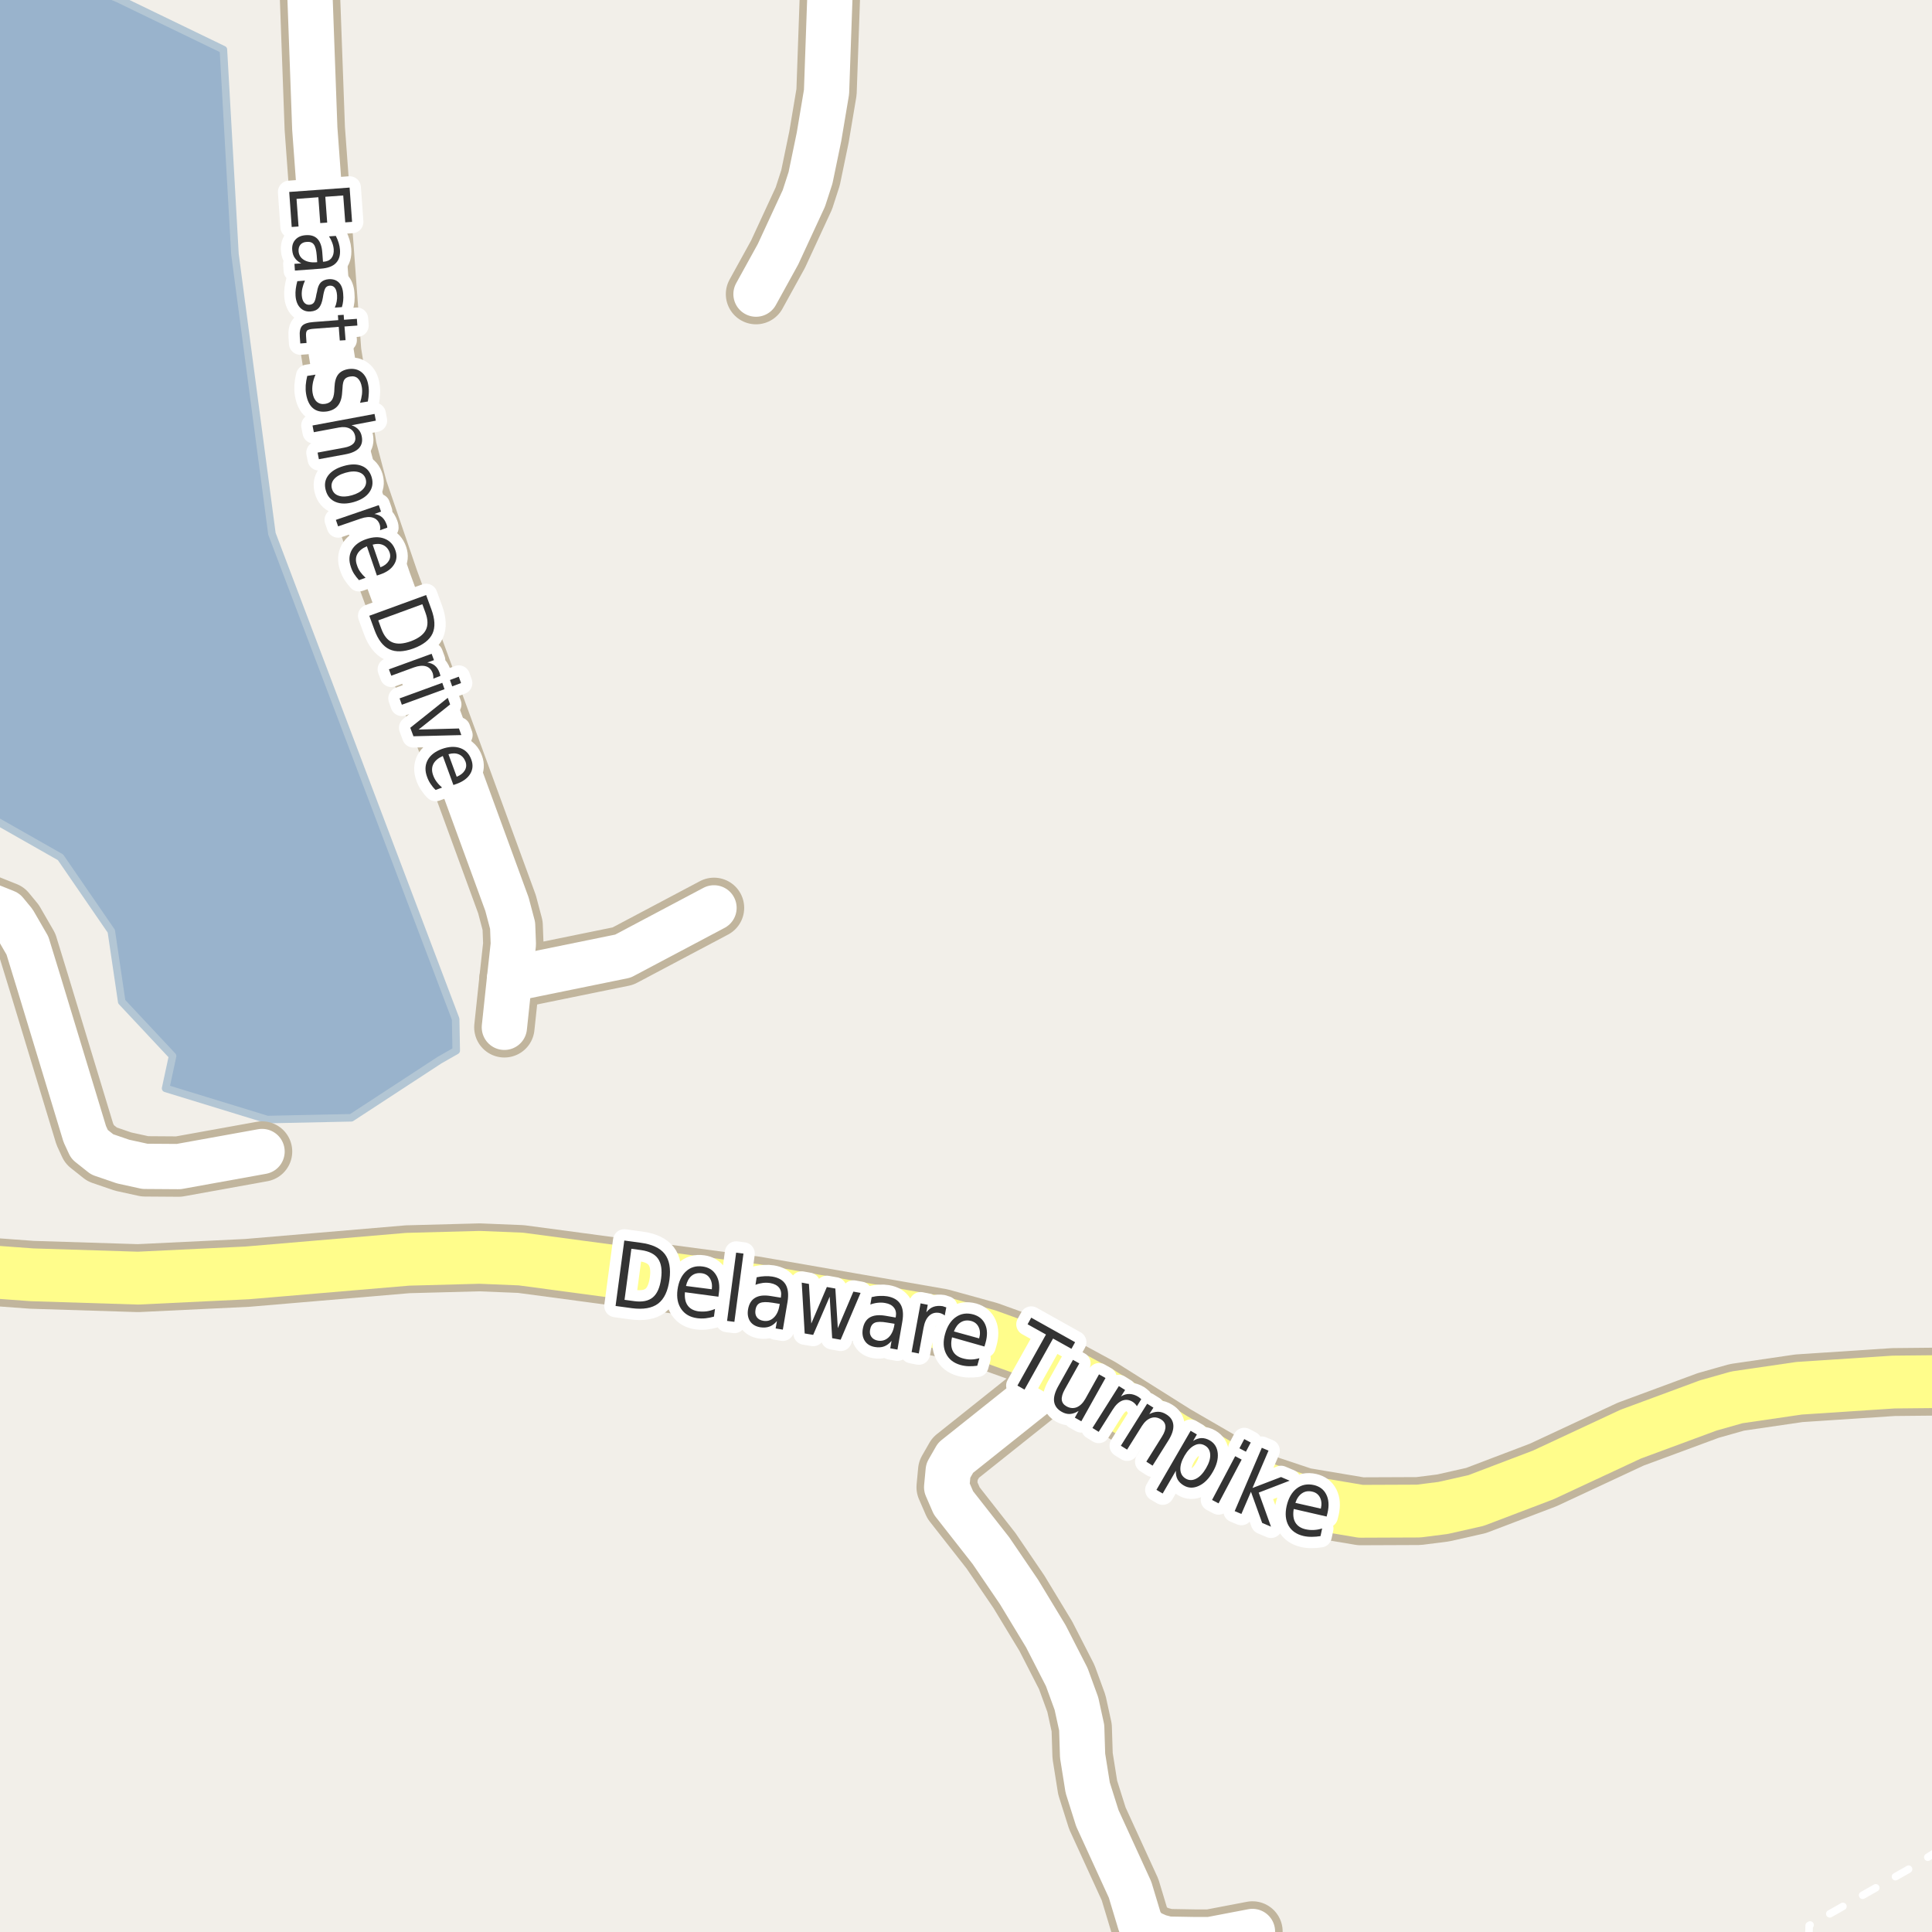 <?xml version="1.0" encoding="UTF-8"?>
<svg xmlns="http://www.w3.org/2000/svg" xmlns:xlink="http://www.w3.org/1999/xlink" width="256pt" height="256pt" viewBox="0 0 256 256" version="1.1">
<g id="surface2">
<rect x="0" y="0" width="256" height="256" style="fill:rgb(94.902%,93.725%,91.373%);fill-opacity:1;stroke:none;"/>
<path style=" stroke:none;fill-rule:evenodd;fill:rgb(60%,70.196%,80%);fill-opacity:1;" d="M -4 106.77 L 8.016 113.594 L 14.75 123.391 L 16.129 132.734 L 22.867 139.93 L 21.945 144.215 L 35.422 148.348 L 46.551 148.113 L 58.234 140.477 L 60.453 139.211 L 60.375 135.027 L 36.031 70.723 L 31.133 33.676 L 29.602 6.574 L 15.672 -0.164 L 6.391 -4 L -0.746 -4 L -1.324 -0.773 L -3.012 7.797 L -4 7.66 Z M -4 106.77 "/>
<path style="fill:none;stroke-width:1;stroke-linecap:round;stroke-linejoin:round;stroke:rgb(70.196%,77.647%,83.137%);stroke-opacity:1;stroke-miterlimit:10;" d="M -4 106.77 L 8.016 113.594 L 14.75 123.391 L 16.129 132.734 L 22.867 139.93 L 21.945 144.215 L 35.422 148.348 L 46.551 148.113 L 58.234 140.477 L 60.453 139.211 L 60.375 135.027 L 36.031 70.723 L 31.133 33.676 L 29.602 6.574 L 15.672 -0.164 L 6.391 -4 L -0.746 -4 L -1.324 -0.773 L -3.012 7.797 L -4 7.66 L -4 106.77 "/>
<path style="fill:none;stroke-width:1;stroke-linecap:round;stroke-linejoin:round;stroke:rgb(100%,100%,100%);stroke-opacity:1;stroke-dasharray:2,3;stroke-miterlimit:10;" d="M 239.668 257 L 239.727 255.137 L 252.652 247.828 L 257 245.121 "/>
<path style="fill:none;stroke-width:8;stroke-linecap:round;stroke-linejoin:round;stroke:rgb(75.686%,70.98%,61.569%);stroke-opacity:1;stroke-miterlimit:10;" d="M 67.508 129.762 L 82.539 126.691 L 94.609 120.297 "/>
<path style="fill:none;stroke-width:8;stroke-linecap:round;stroke-linejoin:round;stroke:rgb(75.686%,70.98%,61.569%);stroke-opacity:1;stroke-miterlimit:10;" d="M 165.957 255.93 L 160.32 257.008 L 158.336 257.008 L 154.727 256.945 L 153.516 256.629 L 152.023 255.965 L 151.066 254.793 L 149.738 250.391 L 145.406 240.93 L 144.125 236.875 L 143.449 232.637 L 143.332 228.93 L 142.633 225.734 L 141.352 222.223 L 138.578 216.809 L 135.012 210.922 L 131.309 205.477 L 126.344 199.145 L 125.438 197.059 L 125.645 194.871 L 126.625 193.164 L 140.84 181.832 "/>
<path style="fill:none;stroke-width:8;stroke-linecap:round;stroke-linejoin:round;stroke:rgb(75.686%,70.98%,61.569%);stroke-opacity:1;stroke-miterlimit:10;" d="M 109.34 -9 L 110.012 -1.738 L 109.52 12.191 L 108.52 18.145 L 107.398 23.559 L 106.516 26.281 L 103.09 33.688 L 100.176 38.973 "/>
<path style="fill:none;stroke-width:8;stroke-linecap:round;stroke-linejoin:round;stroke:rgb(75.686%,70.98%,61.569%);stroke-opacity:1;stroke-miterlimit:10;" d="M -9 118.246 L -3.445 119.188 L 0.75 120.867 L 1.844 122.195 L 3.637 125.297 L 5.152 130.234 L 11.234 150.273 L 11.863 151.633 L 13.543 152.965 L 16.312 153.914 L 19.203 154.547 L 23.676 154.578 L 34.723 152.582 "/>
<path style="fill:none;stroke-width:8;stroke-linecap:round;stroke-linejoin:round;stroke:rgb(75.686%,70.98%,61.569%);stroke-opacity:1;stroke-miterlimit:10;" d="M 66.832 136.125 L 67.508 129.762 L 68.02 125.109 L 67.926 122.637 L 67.18 119.82 L 51.477 76.898 L 47.375 64.898 L 45.93 59.422 L 43.879 46.633 L 41.711 17.035 L 40.762 -9 "/>
<path style="fill:none;stroke-width:9;stroke-linecap:round;stroke-linejoin:round;stroke:rgb(75.686%,70.98%,61.569%);stroke-opacity:1;stroke-miterlimit:10;" d="M -10 167.875 L 4.242 168.918 L 18.293 169.359 L 32.766 168.664 L 54.016 166.859 L 63.547 166.605 L 69.023 166.828 L 100.035 170.973 L 124.598 175.246 L 130.797 176.957 L 135.547 178.668 L 140.84 181.832 L 145.57 184.395 L 155.426 190.598 L 162.859 194.906 L 166.238 196.582 L 167.75 197.34 L 172.598 198.957 L 180.312 200.254 L 187.977 200.223 L 191.215 199.812 L 195.574 198.828 L 204.477 195.441 L 216.078 190.031 L 226.355 186.23 L 230.152 185.156 L 238.379 183.953 L 250.914 183.129 L 260.398 183.035 L 265 182.23 "/>
<path style="fill:none;stroke-width:6;stroke-linecap:round;stroke-linejoin:round;stroke:rgb(100%,100%,100%);stroke-opacity:1;stroke-miterlimit:10;" d="M 67.508 129.762 L 82.539 126.691 L 94.609 120.297 "/>
<path style="fill:none;stroke-width:6;stroke-linecap:round;stroke-linejoin:round;stroke:rgb(100%,100%,100%);stroke-opacity:1;stroke-miterlimit:10;" d="M 165.957 255.93 L 160.32 257.008 L 158.336 257.008 L 154.727 256.945 L 153.516 256.629 L 152.023 255.965 L 151.066 254.793 L 149.738 250.391 L 145.406 240.93 L 144.125 236.875 L 143.449 232.637 L 143.332 228.93 L 142.633 225.734 L 141.352 222.223 L 138.578 216.809 L 135.012 210.922 L 131.309 205.477 L 126.344 199.145 L 125.438 197.059 L 125.645 194.871 L 126.625 193.164 L 140.84 181.832 "/>
<path style="fill:none;stroke-width:6;stroke-linecap:round;stroke-linejoin:round;stroke:rgb(100%,100%,100%);stroke-opacity:1;stroke-miterlimit:10;" d="M 109.34 -9 L 110.012 -1.738 L 109.52 12.191 L 108.52 18.145 L 107.398 23.559 L 106.516 26.281 L 103.09 33.688 L 100.176 38.973 "/>
<path style="fill:none;stroke-width:6;stroke-linecap:round;stroke-linejoin:round;stroke:rgb(100%,100%,100%);stroke-opacity:1;stroke-miterlimit:10;" d="M -9 118.246 L -3.445 119.188 L 0.75 120.867 L 1.844 122.195 L 3.637 125.297 L 5.152 130.234 L 11.234 150.273 L 11.863 151.633 L 13.543 152.965 L 16.312 153.914 L 19.203 154.547 L 23.676 154.578 L 34.723 152.582 "/>
<path style="fill:none;stroke-width:6;stroke-linecap:round;stroke-linejoin:round;stroke:rgb(100%,100%,100%);stroke-opacity:1;stroke-miterlimit:10;" d="M 66.832 136.125 L 67.508 129.762 L 68.02 125.109 L 67.926 122.637 L 67.18 119.82 L 51.477 76.898 L 47.375 64.898 L 45.93 59.422 L 43.879 46.633 L 41.711 17.035 L 40.762 -9 "/>
<path style="fill:none;stroke-width:7;stroke-linecap:round;stroke-linejoin:round;stroke:rgb(100%,99.216%,54.51%);stroke-opacity:1;stroke-miterlimit:10;" d="M -10 167.875 L 4.242 168.918 L 18.293 169.359 L 32.766 168.664 L 54.016 166.859 L 63.547 166.605 L 69.023 166.828 L 100.035 170.973 L 124.598 175.246 L 130.797 176.957 L 135.547 178.668 L 140.84 181.832 L 145.57 184.395 L 155.426 190.598 L 162.859 194.906 L 166.238 196.582 L 167.75 197.34 L 172.598 198.957 L 180.312 200.254 L 187.977 200.223 L 191.215 199.812 L 195.574 198.828 L 204.477 195.441 L 216.078 190.031 L 226.355 186.23 L 230.152 185.156 L 238.379 183.953 L 250.914 183.129 L 260.398 183.035 L 265 182.23 "/>
<path style="fill:none;stroke-width:3;stroke-linecap:round;stroke-linejoin:round;stroke:rgb(100%,100%,100%);stroke-opacity:1;stroke-miterlimit:10;" d="M 83.66 165.469 L 82.754 172.234 L 84.02 172.406 C 85.102 172.555 85.93 172.387 86.504 171.906 C 87.074 171.43 87.441 170.602 87.598 169.422 C 87.754 168.266 87.617 167.387 87.191 166.781 C 86.762 166.168 86.008 165.789 84.926 165.641 Z M 82.723 164.375 L 84.895 164.672 C 86.402 164.871 87.465 165.367 88.082 166.156 C 88.695 166.949 88.902 168.086 88.707 169.562 C 88.508 171.062 88.008 172.121 87.207 172.734 C 86.402 173.336 85.246 173.539 83.738 173.344 L 81.566 173.047 Z M 95.258 171.305 L 95.195 171.82 L 90.758 171.227 C 90.695 171.969 90.812 172.551 91.117 172.977 C 91.418 173.406 91.891 173.664 92.539 173.758 C 92.914 173.801 93.277 173.801 93.633 173.758 C 93.996 173.707 94.367 173.602 94.742 173.445 L 94.602 174.461 C 94.234 174.562 93.867 174.637 93.492 174.68 C 93.117 174.719 92.742 174.715 92.367 174.664 C 91.438 174.539 90.742 174.137 90.273 173.461 C 89.805 172.785 89.637 171.93 89.773 170.898 C 89.918 169.836 90.289 169.031 90.883 168.477 C 91.484 167.914 92.23 167.695 93.117 167.82 C 93.898 167.926 94.48 168.289 94.867 168.914 C 95.262 169.539 95.391 170.336 95.258 171.305 Z M 94.32 170.836 C 94.391 170.266 94.309 169.785 94.07 169.398 C 93.828 169.004 93.469 168.773 92.992 168.711 C 92.449 168.641 91.996 168.754 91.633 169.055 C 91.277 169.359 91.031 169.805 90.898 170.398 Z M 97.543 165.98 L 98.512 166.105 L 97.309 175.152 L 96.34 175.027 Z M 102.371 172.621 C 101.598 172.496 101.047 172.508 100.715 172.652 C 100.379 172.789 100.176 173.098 100.105 173.574 C 100.043 173.949 100.098 174.27 100.277 174.527 C 100.465 174.789 100.75 174.949 101.137 175.012 C 101.668 175.105 102.125 174.973 102.512 174.605 C 102.906 174.242 103.16 173.711 103.277 173.012 L 103.324 172.777 Z M 104.355 172.48 L 103.73 176.184 L 102.777 176.027 L 102.949 175.043 C 102.656 175.395 102.328 175.641 101.965 175.777 C 101.609 175.91 101.199 175.941 100.73 175.871 C 100.125 175.766 99.676 175.5 99.387 175.074 C 99.105 174.637 99.016 174.113 99.121 173.496 C 99.246 172.77 99.559 172.258 100.059 171.965 C 100.559 171.664 101.246 171.586 102.121 171.73 L 103.465 171.949 L 103.48 171.84 C 103.562 171.34 103.48 170.934 103.23 170.621 C 102.98 170.309 102.59 170.105 102.059 170.012 C 101.734 169.961 101.406 169.957 101.074 169.996 C 100.75 170.039 100.426 170.121 100.105 170.246 L 100.262 169.246 C 100.645 169.164 101.004 169.117 101.34 169.105 C 101.684 169.086 102.012 169.102 102.324 169.152 C 103.168 169.289 103.754 169.633 104.09 170.184 C 104.422 170.738 104.512 171.504 104.355 172.48 Z M 106.234 169.957 L 107.188 170.129 L 107.5 175.379 L 109.562 170.535 L 110.688 170.738 L 111.016 175.988 L 113.078 171.145 L 114.031 171.316 L 111.391 177.52 L 110.266 177.316 L 109.938 171.816 L 107.75 176.879 L 106.625 176.691 Z M 117.559 175.25 C 116.797 175.117 116.25 175.121 115.918 175.266 C 115.582 175.414 115.375 175.719 115.293 176.188 C 115.219 176.562 115.277 176.883 115.465 177.141 C 115.652 177.402 115.938 177.57 116.324 177.641 C 116.855 177.727 117.316 177.59 117.715 177.234 C 118.109 176.871 118.371 176.34 118.496 175.641 L 118.527 175.406 Z M 119.559 175.141 L 118.918 178.828 L 117.965 178.656 L 118.137 177.672 C 117.844 178.023 117.516 178.27 117.152 178.406 C 116.797 178.539 116.387 178.566 115.918 178.484 C 115.312 178.379 114.871 178.109 114.59 177.672 C 114.309 177.234 114.219 176.711 114.324 176.094 C 114.449 175.367 114.762 174.855 115.262 174.562 C 115.762 174.273 116.449 174.199 117.324 174.344 L 118.668 174.578 L 118.699 174.469 C 118.781 173.98 118.699 173.578 118.449 173.266 C 118.199 172.945 117.812 172.742 117.293 172.656 C 116.969 172.594 116.641 172.586 116.309 172.625 C 115.984 172.656 115.656 172.734 115.324 172.859 L 115.496 171.875 C 115.859 171.781 116.215 171.73 116.559 171.719 C 116.91 171.699 117.246 171.715 117.559 171.766 C 118.402 171.914 118.988 172.266 119.324 172.828 C 119.656 173.383 119.734 174.152 119.559 175.141 Z M 125.184 174.312 C 125.098 174.23 124.996 174.164 124.871 174.109 C 124.754 174.047 124.621 174 124.465 173.969 C 123.934 173.875 123.484 174 123.121 174.344 C 122.754 174.68 122.504 175.215 122.371 175.953 L 121.746 179.344 L 120.793 179.156 L 121.98 172.703 L 122.934 172.891 L 122.746 173.891 C 123.027 173.527 123.344 173.281 123.699 173.156 C 124.062 173.031 124.469 173.008 124.918 173.078 C 124.988 173.102 125.062 173.125 125.137 173.156 C 125.207 173.18 125.293 173.203 125.387 173.234 Z M 130.586 177.938 L 130.445 178.422 L 126.148 177.203 C 125.98 177.945 126.016 178.547 126.258 179.016 C 126.496 179.484 126.93 179.805 127.555 179.984 C 127.918 180.086 128.277 180.141 128.633 180.141 C 128.996 180.141 129.375 180.082 129.773 179.969 L 129.492 180.969 C 129.117 181.02 128.734 181.039 128.352 181.031 C 127.977 181.02 127.605 180.961 127.242 180.859 C 126.344 180.598 125.715 180.098 125.352 179.359 C 124.984 178.621 124.945 177.75 125.227 176.75 C 125.516 175.719 125.996 174.977 126.664 174.516 C 127.34 174.047 128.109 173.934 128.977 174.172 C 129.734 174.391 130.262 174.84 130.555 175.516 C 130.844 176.184 130.855 176.992 130.586 177.938 Z M 129.742 177.344 C 129.898 176.793 129.883 176.309 129.695 175.891 C 129.508 175.465 129.184 175.184 128.727 175.047 C 128.195 174.902 127.727 174.953 127.32 175.203 C 126.922 175.445 126.617 175.852 126.398 176.422 Z M 136.645 174.598 L 142.457 177.848 L 141.973 178.723 L 139.535 177.363 L 135.754 184.129 L 134.816 183.598 L 138.598 176.832 L 136.16 175.473 Z M 140.234 183.656 L 142.172 180.188 L 143.016 180.656 L 141.094 184.094 C 140.789 184.637 140.656 185.094 140.688 185.469 C 140.727 185.844 140.938 186.133 141.312 186.344 C 141.781 186.602 142.234 186.645 142.672 186.469 C 143.109 186.289 143.488 185.922 143.812 185.359 L 145.625 182.109 L 146.484 182.594 L 143.281 188.328 L 142.422 187.844 L 142.922 186.953 C 142.523 187.203 142.145 187.336 141.781 187.359 C 141.414 187.379 141.051 187.285 140.688 187.078 C 140.094 186.742 139.754 186.285 139.672 185.703 C 139.598 185.133 139.785 184.449 140.234 183.656 Z M 144.359 181.234 Z M 150.645 186.336 C 150.59 186.234 150.52 186.133 150.426 186.039 C 150.34 185.938 150.23 185.844 150.098 185.758 C 149.637 185.469 149.176 185.41 148.707 185.586 C 148.246 185.766 147.82 186.172 147.426 186.805 L 145.582 189.727 L 144.754 189.211 L 148.254 183.664 L 149.082 184.18 L 148.535 185.039 C 148.918 184.801 149.301 184.691 149.676 184.711 C 150.059 184.723 150.445 184.848 150.832 185.086 C 150.895 185.129 150.957 185.176 151.02 185.227 C 151.09 185.281 151.16 185.336 151.223 185.398 Z M 154.832 190.848 L 152.723 194.207 L 151.895 193.676 L 153.973 190.348 C 154.305 189.816 154.457 189.363 154.426 188.988 C 154.402 188.613 154.211 188.312 153.848 188.082 C 153.398 187.801 152.949 187.738 152.504 187.895 C 152.055 188.051 151.66 188.402 151.316 188.941 L 149.348 192.082 L 148.52 191.566 L 152.004 186.004 L 152.832 186.52 L 152.285 187.379 C 152.691 187.172 153.074 187.066 153.441 187.066 C 153.816 187.066 154.18 187.184 154.535 187.41 C 155.105 187.754 155.418 188.223 155.473 188.816 C 155.523 189.402 155.309 190.078 154.832 190.848 Z M 155.812 194.883 L 154.062 197.898 L 153.234 197.414 L 157.766 189.586 L 158.594 190.07 L 158.094 190.93 C 158.469 190.691 158.836 190.566 159.203 190.555 C 159.566 190.547 159.938 190.648 160.312 190.867 C 160.938 191.234 161.285 191.801 161.359 192.57 C 161.43 193.344 161.207 194.172 160.688 195.055 C 160.176 195.949 159.566 196.559 158.859 196.883 C 158.148 197.215 157.484 197.199 156.859 196.836 C 156.484 196.617 156.207 196.344 156.031 196.023 C 155.863 195.711 155.789 195.328 155.812 194.883 Z M 159.812 194.539 C 160.207 193.863 160.391 193.258 160.359 192.727 C 160.328 192.188 160.094 191.789 159.656 191.539 C 159.207 191.281 158.742 191.273 158.266 191.523 C 157.785 191.766 157.348 192.223 156.953 192.898 C 156.555 193.586 156.375 194.203 156.406 194.742 C 156.438 195.273 156.676 195.668 157.125 195.93 C 157.562 196.18 158.02 196.18 158.5 195.93 C 158.977 195.688 159.414 195.227 159.812 194.539 Z M 163.668 192.953 L 164.527 193.406 L 161.465 199.203 L 160.605 198.75 Z M 164.871 190.688 L 165.73 191.141 L 165.09 192.359 L 164.23 191.906 Z M 167.195 191.84 L 168.086 192.215 L 165.961 197.168 L 169.742 195.715 L 170.883 196.199 L 166.789 197.777 L 168.414 202.293 L 167.242 201.793 L 165.758 197.668 L 164.492 200.605 L 163.602 200.23 Z M 175.91 200.449 L 175.785 200.949 L 171.426 199.949 C 171.301 200.691 171.371 201.289 171.645 201.746 C 171.914 202.195 172.363 202.492 172.988 202.637 C 173.352 202.719 173.711 202.75 174.066 202.73 C 174.43 202.719 174.805 202.652 175.191 202.527 L 174.973 203.543 C 174.586 203.605 174.207 203.637 173.832 203.637 C 173.457 203.645 173.086 203.609 172.723 203.527 C 171.805 203.316 171.145 202.859 170.738 202.152 C 170.34 201.434 170.258 200.566 170.488 199.543 C 170.727 198.504 171.168 197.73 171.816 197.23 C 172.473 196.73 173.23 196.582 174.098 196.777 C 174.867 196.957 175.414 197.371 175.738 198.027 C 176.07 198.684 176.129 199.492 175.91 200.449 Z M 175.02 199.902 C 175.152 199.34 175.117 198.852 174.91 198.434 C 174.699 198.02 174.363 197.758 173.895 197.652 C 173.371 197.527 172.914 197.602 172.52 197.871 C 172.121 198.145 171.832 198.566 171.645 199.137 Z M 175.02 199.902 "/>
<path style=" stroke:none;fill-rule:evenodd;fill:rgb(20%,20%,20%);fill-opacity:1;" d="M 83.66 165.469 L 82.754 172.234 L 84.02 172.406 C 85.102 172.555 85.93 172.387 86.504 171.906 C 87.074 171.43 87.441 170.602 87.598 169.422 C 87.754 168.266 87.617 167.387 87.191 166.781 C 86.762 166.168 86.008 165.789 84.926 165.641 Z M 82.723 164.375 L 84.895 164.672 C 86.402 164.871 87.465 165.367 88.082 166.156 C 88.695 166.949 88.902 168.086 88.707 169.562 C 88.508 171.062 88.008 172.121 87.207 172.734 C 86.402 173.336 85.246 173.539 83.738 173.344 L 81.566 173.047 Z M 95.258 171.305 L 95.195 171.82 L 90.758 171.227 C 90.695 171.969 90.812 172.551 91.117 172.977 C 91.418 173.406 91.891 173.664 92.539 173.758 C 92.914 173.801 93.277 173.801 93.633 173.758 C 93.996 173.707 94.367 173.602 94.742 173.445 L 94.602 174.461 C 94.234 174.562 93.867 174.637 93.492 174.68 C 93.117 174.719 92.742 174.715 92.367 174.664 C 91.438 174.539 90.742 174.137 90.273 173.461 C 89.805 172.785 89.637 171.93 89.773 170.898 C 89.918 169.836 90.289 169.031 90.883 168.477 C 91.484 167.914 92.23 167.695 93.117 167.82 C 93.898 167.926 94.48 168.289 94.867 168.914 C 95.262 169.539 95.391 170.336 95.258 171.305 Z M 94.32 170.836 C 94.391 170.266 94.309 169.785 94.07 169.398 C 93.828 169.004 93.469 168.773 92.992 168.711 C 92.449 168.641 91.996 168.754 91.633 169.055 C 91.277 169.359 91.031 169.805 90.898 170.398 Z M 97.543 165.98 L 98.512 166.105 L 97.309 175.152 L 96.34 175.027 Z M 102.371 172.621 C 101.598 172.496 101.047 172.508 100.715 172.652 C 100.379 172.789 100.176 173.098 100.105 173.574 C 100.043 173.949 100.098 174.27 100.277 174.527 C 100.465 174.789 100.75 174.949 101.137 175.012 C 101.668 175.105 102.125 174.973 102.512 174.605 C 102.906 174.242 103.16 173.711 103.277 173.012 L 103.324 172.777 Z M 104.355 172.48 L 103.73 176.184 L 102.777 176.027 L 102.949 175.043 C 102.656 175.395 102.328 175.641 101.965 175.777 C 101.609 175.91 101.199 175.941 100.73 175.871 C 100.125 175.766 99.676 175.5 99.387 175.074 C 99.105 174.637 99.016 174.113 99.121 173.496 C 99.246 172.77 99.559 172.258 100.059 171.965 C 100.559 171.664 101.246 171.586 102.121 171.73 L 103.465 171.949 L 103.48 171.84 C 103.562 171.34 103.48 170.934 103.23 170.621 C 102.98 170.309 102.59 170.105 102.059 170.012 C 101.734 169.961 101.406 169.957 101.074 169.996 C 100.75 170.039 100.426 170.121 100.105 170.246 L 100.262 169.246 C 100.645 169.164 101.004 169.117 101.34 169.105 C 101.684 169.086 102.012 169.102 102.324 169.152 C 103.168 169.289 103.754 169.633 104.09 170.184 C 104.422 170.738 104.512 171.504 104.355 172.48 Z M 106.234 169.957 L 107.188 170.129 L 107.5 175.379 L 109.562 170.535 L 110.688 170.738 L 111.016 175.988 L 113.078 171.145 L 114.031 171.316 L 111.391 177.52 L 110.266 177.316 L 109.938 171.816 L 107.75 176.879 L 106.625 176.691 Z M 117.559 175.25 C 116.797 175.117 116.25 175.121 115.918 175.266 C 115.582 175.414 115.375 175.719 115.293 176.188 C 115.219 176.562 115.277 176.883 115.465 177.141 C 115.652 177.402 115.938 177.57 116.324 177.641 C 116.855 177.727 117.316 177.59 117.715 177.234 C 118.109 176.871 118.371 176.34 118.496 175.641 L 118.527 175.406 Z M 119.559 175.141 L 118.918 178.828 L 117.965 178.656 L 118.137 177.672 C 117.844 178.023 117.516 178.27 117.152 178.406 C 116.797 178.539 116.387 178.566 115.918 178.484 C 115.312 178.379 114.871 178.109 114.59 177.672 C 114.309 177.234 114.219 176.711 114.324 176.094 C 114.449 175.367 114.762 174.855 115.262 174.562 C 115.762 174.273 116.449 174.199 117.324 174.344 L 118.668 174.578 L 118.699 174.469 C 118.781 173.98 118.699 173.578 118.449 173.266 C 118.199 172.945 117.812 172.742 117.293 172.656 C 116.969 172.594 116.641 172.586 116.309 172.625 C 115.984 172.656 115.656 172.734 115.324 172.859 L 115.496 171.875 C 115.859 171.781 116.215 171.73 116.559 171.719 C 116.91 171.699 117.246 171.715 117.559 171.766 C 118.402 171.914 118.988 172.266 119.324 172.828 C 119.656 173.383 119.734 174.152 119.559 175.141 Z M 125.184 174.312 C 125.098 174.23 124.996 174.164 124.871 174.109 C 124.754 174.047 124.621 174 124.465 173.969 C 123.934 173.875 123.484 174 123.121 174.344 C 122.754 174.68 122.504 175.215 122.371 175.953 L 121.746 179.344 L 120.793 179.156 L 121.98 172.703 L 122.934 172.891 L 122.746 173.891 C 123.027 173.527 123.344 173.281 123.699 173.156 C 124.062 173.031 124.469 173.008 124.918 173.078 C 124.988 173.102 125.062 173.125 125.137 173.156 C 125.207 173.18 125.293 173.203 125.387 173.234 Z M 130.586 177.938 L 130.445 178.422 L 126.148 177.203 C 125.98 177.945 126.016 178.547 126.258 179.016 C 126.496 179.484 126.93 179.805 127.555 179.984 C 127.918 180.086 128.277 180.141 128.633 180.141 C 128.996 180.141 129.375 180.082 129.773 179.969 L 129.492 180.969 C 129.117 181.02 128.734 181.039 128.352 181.031 C 127.977 181.02 127.605 180.961 127.242 180.859 C 126.344 180.598 125.715 180.098 125.352 179.359 C 124.984 178.621 124.945 177.75 125.227 176.75 C 125.516 175.719 125.996 174.977 126.664 174.516 C 127.34 174.047 128.109 173.934 128.977 174.172 C 129.734 174.391 130.262 174.84 130.555 175.516 C 130.844 176.184 130.855 176.992 130.586 177.938 Z M 129.742 177.344 C 129.898 176.793 129.883 176.309 129.695 175.891 C 129.508 175.465 129.184 175.184 128.727 175.047 C 128.195 174.902 127.727 174.953 127.32 175.203 C 126.922 175.445 126.617 175.852 126.398 176.422 Z M 136.645 174.598 L 142.457 177.848 L 141.973 178.723 L 139.535 177.363 L 135.754 184.129 L 134.816 183.598 L 138.598 176.832 L 136.16 175.473 Z M 140.234 183.656 L 142.172 180.188 L 143.016 180.656 L 141.094 184.094 C 140.789 184.637 140.656 185.094 140.688 185.469 C 140.727 185.844 140.938 186.133 141.312 186.344 C 141.781 186.602 142.234 186.645 142.672 186.469 C 143.109 186.289 143.488 185.922 143.812 185.359 L 145.625 182.109 L 146.484 182.594 L 143.281 188.328 L 142.422 187.844 L 142.922 186.953 C 142.523 187.203 142.145 187.336 141.781 187.359 C 141.414 187.379 141.051 187.285 140.688 187.078 C 140.094 186.742 139.754 186.285 139.672 185.703 C 139.598 185.133 139.785 184.449 140.234 183.656 Z M 144.359 181.234 Z M 150.645 186.336 C 150.59 186.234 150.52 186.133 150.426 186.039 C 150.34 185.938 150.23 185.844 150.098 185.758 C 149.637 185.469 149.176 185.41 148.707 185.586 C 148.246 185.766 147.82 186.172 147.426 186.805 L 145.582 189.727 L 144.754 189.211 L 148.254 183.664 L 149.082 184.18 L 148.535 185.039 C 148.918 184.801 149.301 184.691 149.676 184.711 C 150.059 184.723 150.445 184.848 150.832 185.086 C 150.895 185.129 150.957 185.176 151.02 185.227 C 151.09 185.281 151.16 185.336 151.223 185.398 Z M 154.832 190.848 L 152.723 194.207 L 151.895 193.676 L 153.973 190.348 C 154.305 189.816 154.457 189.363 154.426 188.988 C 154.402 188.613 154.211 188.312 153.848 188.082 C 153.398 187.801 152.949 187.738 152.504 187.895 C 152.055 188.051 151.66 188.402 151.316 188.941 L 149.348 192.082 L 148.52 191.566 L 152.004 186.004 L 152.832 186.52 L 152.285 187.379 C 152.691 187.172 153.074 187.066 153.441 187.066 C 153.816 187.066 154.18 187.184 154.535 187.41 C 155.105 187.754 155.418 188.223 155.473 188.816 C 155.523 189.402 155.309 190.078 154.832 190.848 Z M 155.812 194.883 L 154.062 197.898 L 153.234 197.414 L 157.766 189.586 L 158.594 190.07 L 158.094 190.93 C 158.469 190.691 158.836 190.566 159.203 190.555 C 159.566 190.547 159.938 190.648 160.312 190.867 C 160.938 191.234 161.285 191.801 161.359 192.57 C 161.43 193.344 161.207 194.172 160.688 195.055 C 160.176 195.949 159.566 196.559 158.859 196.883 C 158.148 197.215 157.484 197.199 156.859 196.836 C 156.484 196.617 156.207 196.344 156.031 196.023 C 155.863 195.711 155.789 195.328 155.812 194.883 Z M 159.812 194.539 C 160.207 193.863 160.391 193.258 160.359 192.727 C 160.328 192.188 160.094 191.789 159.656 191.539 C 159.207 191.281 158.742 191.273 158.266 191.523 C 157.785 191.766 157.348 192.223 156.953 192.898 C 156.555 193.586 156.375 194.203 156.406 194.742 C 156.438 195.273 156.676 195.668 157.125 195.93 C 157.562 196.18 158.02 196.18 158.5 195.93 C 158.977 195.688 159.414 195.227 159.812 194.539 Z M 163.668 192.953 L 164.527 193.406 L 161.465 199.203 L 160.605 198.75 Z M 164.871 190.688 L 165.73 191.141 L 165.09 192.359 L 164.23 191.906 Z M 167.195 191.84 L 168.086 192.215 L 165.961 197.168 L 169.742 195.715 L 170.883 196.199 L 166.789 197.777 L 168.414 202.293 L 167.242 201.793 L 165.758 197.668 L 164.492 200.605 L 163.602 200.23 Z M 175.91 200.449 L 175.785 200.949 L 171.426 199.949 C 171.301 200.691 171.371 201.289 171.645 201.746 C 171.914 202.195 172.363 202.492 172.988 202.637 C 173.352 202.719 173.711 202.75 174.066 202.73 C 174.43 202.719 174.805 202.652 175.191 202.527 L 174.973 203.543 C 174.586 203.605 174.207 203.637 173.832 203.637 C 173.457 203.645 173.086 203.609 172.723 203.527 C 171.805 203.316 171.145 202.859 170.738 202.152 C 170.34 201.434 170.258 200.566 170.488 199.543 C 170.727 198.504 171.168 197.73 171.816 197.23 C 172.473 196.73 173.23 196.582 174.098 196.777 C 174.867 196.957 175.414 197.371 175.738 198.027 C 176.07 198.684 176.129 199.492 175.91 200.449 Z M 175.02 199.902 C 175.152 199.34 175.117 198.852 174.91 198.434 C 174.699 198.02 174.363 197.758 173.895 197.652 C 173.371 197.527 172.914 197.602 172.52 197.871 C 172.121 198.145 171.832 198.566 171.645 199.137 Z M 175.02 199.902 "/>
<path style="fill:none;stroke-width:3;stroke-linecap:round;stroke-linejoin:round;stroke:rgb(100%,100%,100%);stroke-opacity:1;stroke-miterlimit:10;" d="M 46.324 24.855 L 46.652 29.402 L 45.746 29.465 L 45.48 25.902 L 43.105 26.074 L 43.355 29.496 L 42.434 29.559 L 42.184 26.137 L 39.293 26.355 L 39.559 30.012 L 38.652 30.074 L 38.324 25.434 Z M 41.969 33.852 C 41.914 33.141 41.785 32.652 41.578 32.383 C 41.379 32.121 41.062 32.012 40.625 32.055 C 40.281 32.074 40.008 32.195 39.812 32.414 C 39.625 32.641 39.539 32.934 39.562 33.289 C 39.602 33.777 39.828 34.152 40.234 34.414 C 40.648 34.684 41.176 34.797 41.812 34.758 L 42.031 34.742 Z M 42.5 35.602 L 39.078 35.852 L 39.016 34.961 L 39.922 34.898 C 39.547 34.711 39.258 34.469 39.062 34.18 C 38.863 33.898 38.75 33.543 38.719 33.117 C 38.68 32.562 38.816 32.109 39.141 31.758 C 39.461 31.402 39.914 31.203 40.5 31.164 C 41.176 31.109 41.695 31.273 42.062 31.648 C 42.426 32.031 42.641 32.625 42.703 33.43 L 42.797 34.68 L 42.891 34.68 C 43.348 34.648 43.691 34.484 43.922 34.195 C 44.148 33.902 44.25 33.516 44.219 33.039 C 44.195 32.734 44.129 32.438 44.016 32.148 C 43.91 31.855 43.77 31.578 43.594 31.32 L 44.5 31.258 C 44.664 31.578 44.789 31.887 44.875 32.18 C 44.969 32.48 45.023 32.777 45.047 33.07 C 45.109 33.84 44.926 34.438 44.5 34.867 C 44.082 35.293 43.414 35.539 42.5 35.602 Z M 45.301 40.695 L 44.363 40.758 C 44.488 40.484 44.57 40.215 44.613 39.945 C 44.664 39.672 44.68 39.398 44.66 39.117 C 44.629 38.668 44.527 38.34 44.363 38.133 C 44.195 37.922 43.965 37.828 43.676 37.852 C 43.445 37.871 43.27 37.965 43.145 38.133 C 43.027 38.297 42.926 38.625 42.832 39.117 L 42.785 39.414 C 42.68 40.047 42.504 40.508 42.254 40.789 C 42.004 41.078 41.633 41.242 41.145 41.273 C 40.59 41.312 40.133 41.148 39.77 40.773 C 39.414 40.406 39.211 39.883 39.16 39.195 C 39.141 38.902 39.148 38.594 39.191 38.273 C 39.23 37.961 39.301 37.621 39.395 37.258 L 40.41 37.18 C 40.254 37.531 40.137 37.871 40.066 38.195 C 39.992 38.516 39.965 38.836 39.988 39.148 C 40.02 39.555 40.121 39.867 40.301 40.086 C 40.488 40.305 40.723 40.402 41.004 40.383 C 41.273 40.359 41.473 40.262 41.598 40.086 C 41.73 39.906 41.84 39.543 41.926 38.992 L 42.004 38.68 C 42.086 38.117 42.246 37.703 42.488 37.445 C 42.738 37.184 43.098 37.031 43.566 36.992 C 44.129 36.961 44.574 37.109 44.91 37.445 C 45.242 37.777 45.43 38.277 45.473 38.945 C 45.504 39.258 45.504 39.559 45.473 39.852 C 45.441 40.152 45.383 40.434 45.301 40.695 Z M 47.352 43.137 L 45.648 43.262 L 45.789 45.074 L 45.023 45.121 L 44.883 43.309 L 41.633 43.559 C 41.141 43.59 40.828 43.668 40.695 43.793 C 40.57 43.926 40.523 44.184 40.555 44.559 L 40.617 45.449 L 39.789 45.512 L 39.727 44.621 C 39.672 43.934 39.777 43.449 40.039 43.168 C 40.309 42.887 40.82 42.719 41.57 42.668 L 44.82 42.418 L 44.773 41.762 L 45.539 41.715 L 45.586 42.371 L 47.289 42.246 Z M 48.742 53.203 L 47.711 53.375 C 47.836 52.977 47.918 52.609 47.961 52.266 C 48 51.922 47.996 51.598 47.945 51.297 C 47.859 50.773 47.684 50.391 47.414 50.141 C 47.152 49.898 46.812 49.816 46.398 49.891 C 46.055 49.941 45.805 50.07 45.648 50.281 C 45.492 50.488 45.402 50.875 45.383 51.438 L 45.336 52.016 C 45.293 52.766 45.105 53.344 44.773 53.75 C 44.449 54.156 43.969 54.41 43.336 54.516 C 42.562 54.629 41.945 54.488 41.477 54.094 C 41.008 53.707 40.699 53.066 40.555 52.172 C 40.5 51.828 40.484 51.457 40.508 51.062 C 40.539 50.664 40.605 50.25 40.711 49.812 L 41.805 49.641 C 41.617 50.078 41.492 50.492 41.43 50.891 C 41.367 51.285 41.359 51.664 41.414 52.031 C 41.496 52.57 41.684 52.973 41.977 53.234 C 42.277 53.492 42.648 53.586 43.086 53.516 C 43.48 53.453 43.766 53.297 43.945 53.047 C 44.133 52.805 44.246 52.426 44.289 51.906 L 44.32 51.312 C 44.352 50.562 44.512 50 44.805 49.625 C 45.094 49.25 45.543 49.012 46.148 48.906 C 46.844 48.805 47.43 48.938 47.898 49.312 C 48.375 49.688 48.68 50.266 48.805 51.047 C 48.867 51.391 48.887 51.738 48.867 52.094 C 48.855 52.445 48.812 52.816 48.742 53.203 Z M 45.816 60.191 L 42.254 60.848 L 42.082 59.973 L 45.613 59.316 C 46.176 59.211 46.574 59.035 46.816 58.785 C 47.055 58.535 47.137 58.211 47.066 57.816 C 46.98 57.348 46.746 57.008 46.363 56.801 C 45.977 56.59 45.496 56.539 44.926 56.645 L 41.582 57.27 L 41.41 56.379 L 49.629 54.848 L 49.801 55.738 L 46.582 56.348 C 46.977 56.48 47.285 56.676 47.504 56.926 C 47.73 57.176 47.879 57.488 47.941 57.863 C 48.055 58.465 47.934 58.965 47.582 59.363 C 47.227 59.758 46.637 60.035 45.816 60.191 Z M 48.457 63.473 C 48.32 63.012 48.012 62.711 47.535 62.566 C 47.055 62.418 46.465 62.445 45.77 62.645 C 45.082 62.84 44.574 63.129 44.254 63.504 C 43.941 63.887 43.852 64.309 43.988 64.77 C 44.121 65.238 44.426 65.543 44.895 65.691 C 45.363 65.848 45.941 65.824 46.629 65.629 C 47.324 65.43 47.836 65.137 48.16 64.754 C 48.492 64.367 48.59 63.941 48.457 63.473 Z M 49.254 63.254 C 49.461 63.992 49.355 64.648 48.941 65.223 C 48.535 65.805 47.852 66.238 46.895 66.52 C 45.957 66.789 45.152 66.789 44.488 66.52 C 43.82 66.246 43.383 65.742 43.176 65.004 C 42.957 64.254 43.055 63.59 43.473 63.02 C 43.898 62.445 44.582 62.027 45.52 61.754 C 46.477 61.473 47.285 61.469 47.941 61.738 C 48.598 62 49.035 62.504 49.254 63.254 Z M 50.348 70.262 C 50.379 70.145 50.387 70.027 50.379 69.902 C 50.379 69.777 50.355 69.645 50.316 69.512 C 50.148 69.031 49.848 68.723 49.41 68.59 C 48.98 68.453 48.445 68.496 47.801 68.715 L 44.801 69.746 L 44.504 68.887 L 50.191 66.934 L 50.488 67.793 L 49.613 68.105 C 50.02 68.168 50.352 68.309 50.613 68.527 C 50.871 68.754 51.074 69.074 51.223 69.48 C 51.242 69.531 51.262 69.594 51.285 69.668 C 51.305 69.738 51.316 69.824 51.316 69.918 Z M 50.41 76.105 L 49.941 76.262 L 48.613 72.387 C 47.996 72.645 47.574 72.988 47.348 73.418 C 47.117 73.844 47.102 74.332 47.301 74.887 C 47.402 75.219 47.551 75.516 47.738 75.777 C 47.934 76.047 48.168 76.309 48.441 76.559 L 47.566 76.871 C 47.316 76.598 47.098 76.316 46.91 76.027 C 46.73 75.746 46.59 75.438 46.488 75.105 C 46.207 74.293 46.242 73.559 46.598 72.902 C 46.961 72.246 47.598 71.762 48.504 71.449 C 49.43 71.129 50.242 71.102 50.941 71.371 C 51.648 71.645 52.133 72.16 52.395 72.934 C 52.633 73.621 52.57 74.246 52.207 74.809 C 51.852 75.379 51.254 75.812 50.41 76.105 Z M 50.41 75.168 C 50.91 74.98 51.27 74.707 51.488 74.355 C 51.715 74.012 51.762 73.629 51.629 73.215 C 51.461 72.746 51.18 72.418 50.785 72.23 C 50.387 72.043 49.918 72.02 49.379 72.168 Z M 55.965 80.062 L 50.121 82.203 L 50.527 83.312 C 50.871 84.25 51.355 84.848 51.98 85.109 C 52.605 85.379 53.422 85.332 54.434 84.969 C 55.441 84.594 56.105 84.098 56.418 83.484 C 56.73 82.879 56.715 82.109 56.371 81.172 Z M 56.465 78.844 L 57.152 80.719 C 57.641 82.039 57.691 83.117 57.309 83.953 C 56.922 84.785 56.082 85.441 54.793 85.922 C 53.488 86.391 52.422 86.426 51.59 86.031 C 50.754 85.633 50.098 84.781 49.621 83.469 L 48.934 81.594 Z M 57.41 89.926 C 57.43 89.809 57.43 89.691 57.41 89.566 C 57.398 89.441 57.371 89.316 57.332 89.191 C 57.152 88.711 56.852 88.41 56.426 88.285 C 55.996 88.16 55.465 88.211 54.832 88.441 L 51.848 89.535 L 51.535 88.691 L 57.191 86.629 L 57.504 87.473 L 56.613 87.785 C 57.02 87.84 57.352 87.973 57.613 88.191 C 57.883 88.41 58.09 88.723 58.238 89.129 C 58.258 89.191 58.277 89.258 58.301 89.332 C 58.332 89.402 58.348 89.48 58.348 89.566 Z M 58.605 90.477 L 58.902 91.32 L 53.246 93.383 L 52.949 92.539 Z M 60.793 89.664 L 61.09 90.508 L 59.918 90.945 L 59.621 90.102 Z M 59.332 92.465 L 59.645 93.34 L 55.473 96.668 L 60.816 96.527 L 61.129 97.402 L 54.785 97.559 L 54.363 96.434 Z M 60.531 103.859 L 60.078 104.016 L 58.672 100.172 C 58.055 100.453 57.641 100.805 57.422 101.234 C 57.203 101.672 57.191 102.164 57.391 102.719 C 57.504 103.039 57.66 103.332 57.859 103.594 C 58.055 103.863 58.297 104.117 58.578 104.359 L 57.719 104.672 C 57.457 104.422 57.234 104.148 57.047 103.859 C 56.859 103.578 56.707 103.273 56.594 102.953 C 56.289 102.141 56.312 101.398 56.656 100.734 C 57.008 100.078 57.633 99.586 58.531 99.25 C 59.457 98.918 60.273 98.875 60.984 99.125 C 61.691 99.375 62.18 99.883 62.453 100.656 C 62.703 101.332 62.656 101.957 62.312 102.531 C 61.969 103.102 61.375 103.547 60.531 103.859 Z M 60.516 102.922 C 61.016 102.723 61.367 102.445 61.578 102.094 C 61.797 101.738 61.832 101.352 61.688 100.938 C 61.508 100.469 61.223 100.145 60.828 99.969 C 60.43 99.789 59.961 99.781 59.422 99.938 Z M 60.516 102.922 "/>
<path style=" stroke:none;fill-rule:evenodd;fill:rgb(20%,20%,20%);fill-opacity:1;" d="M 46.324 24.855 L 46.652 29.402 L 45.746 29.465 L 45.48 25.902 L 43.105 26.074 L 43.355 29.496 L 42.434 29.559 L 42.184 26.137 L 39.293 26.355 L 39.559 30.012 L 38.652 30.074 L 38.324 25.434 Z M 41.969 33.852 C 41.914 33.141 41.785 32.652 41.578 32.383 C 41.379 32.121 41.062 32.012 40.625 32.055 C 40.281 32.074 40.008 32.195 39.812 32.414 C 39.625 32.641 39.539 32.934 39.562 33.289 C 39.602 33.777 39.828 34.152 40.234 34.414 C 40.648 34.684 41.176 34.797 41.812 34.758 L 42.031 34.742 Z M 42.5 35.602 L 39.078 35.852 L 39.016 34.961 L 39.922 34.898 C 39.547 34.711 39.258 34.469 39.062 34.18 C 38.863 33.898 38.75 33.543 38.719 33.117 C 38.68 32.562 38.816 32.109 39.141 31.758 C 39.461 31.402 39.914 31.203 40.5 31.164 C 41.176 31.109 41.695 31.273 42.062 31.648 C 42.426 32.031 42.641 32.625 42.703 33.43 L 42.797 34.68 L 42.891 34.68 C 43.348 34.648 43.691 34.484 43.922 34.195 C 44.148 33.902 44.25 33.516 44.219 33.039 C 44.195 32.734 44.129 32.438 44.016 32.148 C 43.91 31.855 43.77 31.578 43.594 31.32 L 44.5 31.258 C 44.664 31.578 44.789 31.887 44.875 32.18 C 44.969 32.48 45.023 32.777 45.047 33.07 C 45.109 33.84 44.926 34.438 44.5 34.867 C 44.082 35.293 43.414 35.539 42.5 35.602 Z M 45.301 40.695 L 44.363 40.758 C 44.488 40.484 44.57 40.215 44.613 39.945 C 44.664 39.672 44.68 39.398 44.66 39.117 C 44.629 38.668 44.527 38.34 44.363 38.133 C 44.195 37.922 43.965 37.828 43.676 37.852 C 43.445 37.871 43.27 37.965 43.145 38.133 C 43.027 38.297 42.926 38.625 42.832 39.117 L 42.785 39.414 C 42.68 40.047 42.504 40.508 42.254 40.789 C 42.004 41.078 41.633 41.242 41.145 41.273 C 40.59 41.312 40.133 41.148 39.77 40.773 C 39.414 40.406 39.211 39.883 39.16 39.195 C 39.141 38.902 39.148 38.594 39.191 38.273 C 39.23 37.961 39.301 37.621 39.395 37.258 L 40.41 37.18 C 40.254 37.531 40.137 37.871 40.066 38.195 C 39.992 38.516 39.965 38.836 39.988 39.148 C 40.02 39.555 40.121 39.867 40.301 40.086 C 40.488 40.305 40.723 40.402 41.004 40.383 C 41.273 40.359 41.473 40.262 41.598 40.086 C 41.73 39.906 41.84 39.543 41.926 38.992 L 42.004 38.68 C 42.086 38.117 42.246 37.703 42.488 37.445 C 42.738 37.184 43.098 37.031 43.566 36.992 C 44.129 36.961 44.574 37.109 44.91 37.445 C 45.242 37.777 45.43 38.277 45.473 38.945 C 45.504 39.258 45.504 39.559 45.473 39.852 C 45.441 40.152 45.383 40.434 45.301 40.695 Z M 47.352 43.137 L 45.648 43.262 L 45.789 45.074 L 45.023 45.121 L 44.883 43.309 L 41.633 43.559 C 41.141 43.59 40.828 43.668 40.695 43.793 C 40.57 43.926 40.523 44.184 40.555 44.559 L 40.617 45.449 L 39.789 45.512 L 39.727 44.621 C 39.672 43.934 39.777 43.449 40.039 43.168 C 40.309 42.887 40.82 42.719 41.57 42.668 L 44.82 42.418 L 44.773 41.762 L 45.539 41.715 L 45.586 42.371 L 47.289 42.246 Z M 48.742 53.203 L 47.711 53.375 C 47.836 52.977 47.918 52.609 47.961 52.266 C 48 51.922 47.996 51.598 47.945 51.297 C 47.859 50.773 47.684 50.391 47.414 50.141 C 47.152 49.898 46.812 49.816 46.398 49.891 C 46.055 49.941 45.805 50.07 45.648 50.281 C 45.492 50.488 45.402 50.875 45.383 51.438 L 45.336 52.016 C 45.293 52.766 45.105 53.344 44.773 53.75 C 44.449 54.156 43.969 54.41 43.336 54.516 C 42.562 54.629 41.945 54.488 41.477 54.094 C 41.008 53.707 40.699 53.066 40.555 52.172 C 40.5 51.828 40.484 51.457 40.508 51.062 C 40.539 50.664 40.605 50.25 40.711 49.812 L 41.805 49.641 C 41.617 50.078 41.492 50.492 41.43 50.891 C 41.367 51.285 41.359 51.664 41.414 52.031 C 41.496 52.57 41.684 52.973 41.977 53.234 C 42.277 53.492 42.648 53.586 43.086 53.516 C 43.48 53.453 43.766 53.297 43.945 53.047 C 44.133 52.805 44.246 52.426 44.289 51.906 L 44.32 51.312 C 44.352 50.562 44.512 50 44.805 49.625 C 45.094 49.25 45.543 49.012 46.148 48.906 C 46.844 48.805 47.43 48.938 47.898 49.312 C 48.375 49.688 48.68 50.266 48.805 51.047 C 48.867 51.391 48.887 51.738 48.867 52.094 C 48.855 52.445 48.812 52.816 48.742 53.203 Z M 45.816 60.191 L 42.254 60.848 L 42.082 59.973 L 45.613 59.316 C 46.176 59.211 46.574 59.035 46.816 58.785 C 47.055 58.535 47.137 58.211 47.066 57.816 C 46.98 57.348 46.746 57.008 46.363 56.801 C 45.977 56.59 45.496 56.539 44.926 56.645 L 41.582 57.27 L 41.41 56.379 L 49.629 54.848 L 49.801 55.738 L 46.582 56.348 C 46.977 56.48 47.285 56.676 47.504 56.926 C 47.73 57.176 47.879 57.488 47.941 57.863 C 48.055 58.465 47.934 58.965 47.582 59.363 C 47.227 59.758 46.637 60.035 45.816 60.191 Z M 48.457 63.473 C 48.32 63.012 48.012 62.711 47.535 62.566 C 47.055 62.418 46.465 62.445 45.77 62.645 C 45.082 62.84 44.574 63.129 44.254 63.504 C 43.941 63.887 43.852 64.309 43.988 64.77 C 44.121 65.238 44.426 65.543 44.895 65.691 C 45.363 65.848 45.941 65.824 46.629 65.629 C 47.324 65.43 47.836 65.137 48.16 64.754 C 48.492 64.367 48.59 63.941 48.457 63.473 Z M 49.254 63.254 C 49.461 63.992 49.355 64.648 48.941 65.223 C 48.535 65.805 47.852 66.238 46.895 66.52 C 45.957 66.789 45.152 66.789 44.488 66.52 C 43.82 66.246 43.383 65.742 43.176 65.004 C 42.957 64.254 43.055 63.59 43.473 63.02 C 43.898 62.445 44.582 62.027 45.52 61.754 C 46.477 61.473 47.285 61.469 47.941 61.738 C 48.598 62 49.035 62.504 49.254 63.254 Z M 50.348 70.262 C 50.379 70.145 50.387 70.027 50.379 69.902 C 50.379 69.777 50.355 69.645 50.316 69.512 C 50.148 69.031 49.848 68.723 49.41 68.59 C 48.98 68.453 48.445 68.496 47.801 68.715 L 44.801 69.746 L 44.504 68.887 L 50.191 66.934 L 50.488 67.793 L 49.613 68.105 C 50.02 68.168 50.352 68.309 50.613 68.527 C 50.871 68.754 51.074 69.074 51.223 69.48 C 51.242 69.531 51.262 69.594 51.285 69.668 C 51.305 69.738 51.316 69.824 51.316 69.918 Z M 50.41 76.105 L 49.941 76.262 L 48.613 72.387 C 47.996 72.645 47.574 72.988 47.348 73.418 C 47.117 73.844 47.102 74.332 47.301 74.887 C 47.402 75.219 47.551 75.516 47.738 75.777 C 47.934 76.047 48.168 76.309 48.441 76.559 L 47.566 76.871 C 47.316 76.598 47.098 76.316 46.91 76.027 C 46.73 75.746 46.59 75.438 46.488 75.105 C 46.207 74.293 46.242 73.559 46.598 72.902 C 46.961 72.246 47.598 71.762 48.504 71.449 C 49.43 71.129 50.242 71.102 50.941 71.371 C 51.648 71.645 52.133 72.16 52.395 72.934 C 52.633 73.621 52.57 74.246 52.207 74.809 C 51.852 75.379 51.254 75.812 50.41 76.105 Z M 50.41 75.168 C 50.91 74.98 51.27 74.707 51.488 74.355 C 51.715 74.012 51.762 73.629 51.629 73.215 C 51.461 72.746 51.18 72.418 50.785 72.23 C 50.387 72.043 49.918 72.02 49.379 72.168 Z M 55.965 80.062 L 50.121 82.203 L 50.527 83.312 C 50.871 84.25 51.355 84.848 51.98 85.109 C 52.605 85.379 53.422 85.332 54.434 84.969 C 55.441 84.594 56.105 84.098 56.418 83.484 C 56.73 82.879 56.715 82.109 56.371 81.172 Z M 56.465 78.844 L 57.152 80.719 C 57.641 82.039 57.691 83.117 57.309 83.953 C 56.922 84.785 56.082 85.441 54.793 85.922 C 53.488 86.391 52.422 86.426 51.59 86.031 C 50.754 85.633 50.098 84.781 49.621 83.469 L 48.934 81.594 Z M 57.41 89.926 C 57.43 89.809 57.43 89.691 57.41 89.566 C 57.398 89.441 57.371 89.316 57.332 89.191 C 57.152 88.711 56.852 88.41 56.426 88.285 C 55.996 88.16 55.465 88.211 54.832 88.441 L 51.848 89.535 L 51.535 88.691 L 57.191 86.629 L 57.504 87.473 L 56.613 87.785 C 57.02 87.84 57.352 87.973 57.613 88.191 C 57.883 88.41 58.09 88.723 58.238 89.129 C 58.258 89.191 58.277 89.258 58.301 89.332 C 58.332 89.402 58.348 89.48 58.348 89.566 Z M 58.605 90.477 L 58.902 91.32 L 53.246 93.383 L 52.949 92.539 Z M 60.793 89.664 L 61.09 90.508 L 59.918 90.945 L 59.621 90.102 Z M 59.332 92.465 L 59.645 93.34 L 55.473 96.668 L 60.816 96.527 L 61.129 97.402 L 54.785 97.559 L 54.363 96.434 Z M 60.531 103.859 L 60.078 104.016 L 58.672 100.172 C 58.055 100.453 57.641 100.805 57.422 101.234 C 57.203 101.672 57.191 102.164 57.391 102.719 C 57.504 103.039 57.66 103.332 57.859 103.594 C 58.055 103.863 58.297 104.117 58.578 104.359 L 57.719 104.672 C 57.457 104.422 57.234 104.148 57.047 103.859 C 56.859 103.578 56.707 103.273 56.594 102.953 C 56.289 102.141 56.312 101.398 56.656 100.734 C 57.008 100.078 57.633 99.586 58.531 99.25 C 59.457 98.918 60.273 98.875 60.984 99.125 C 61.691 99.375 62.18 99.883 62.453 100.656 C 62.703 101.332 62.656 101.957 62.312 102.531 C 61.969 103.102 61.375 103.547 60.531 103.859 Z M 60.516 102.922 C 61.016 102.723 61.367 102.445 61.578 102.094 C 61.797 101.738 61.832 101.352 61.688 100.938 C 61.508 100.469 61.223 100.145 60.828 99.969 C 60.43 99.789 59.961 99.781 59.422 99.938 Z M 60.516 102.922 "/>
</g>
</svg>

